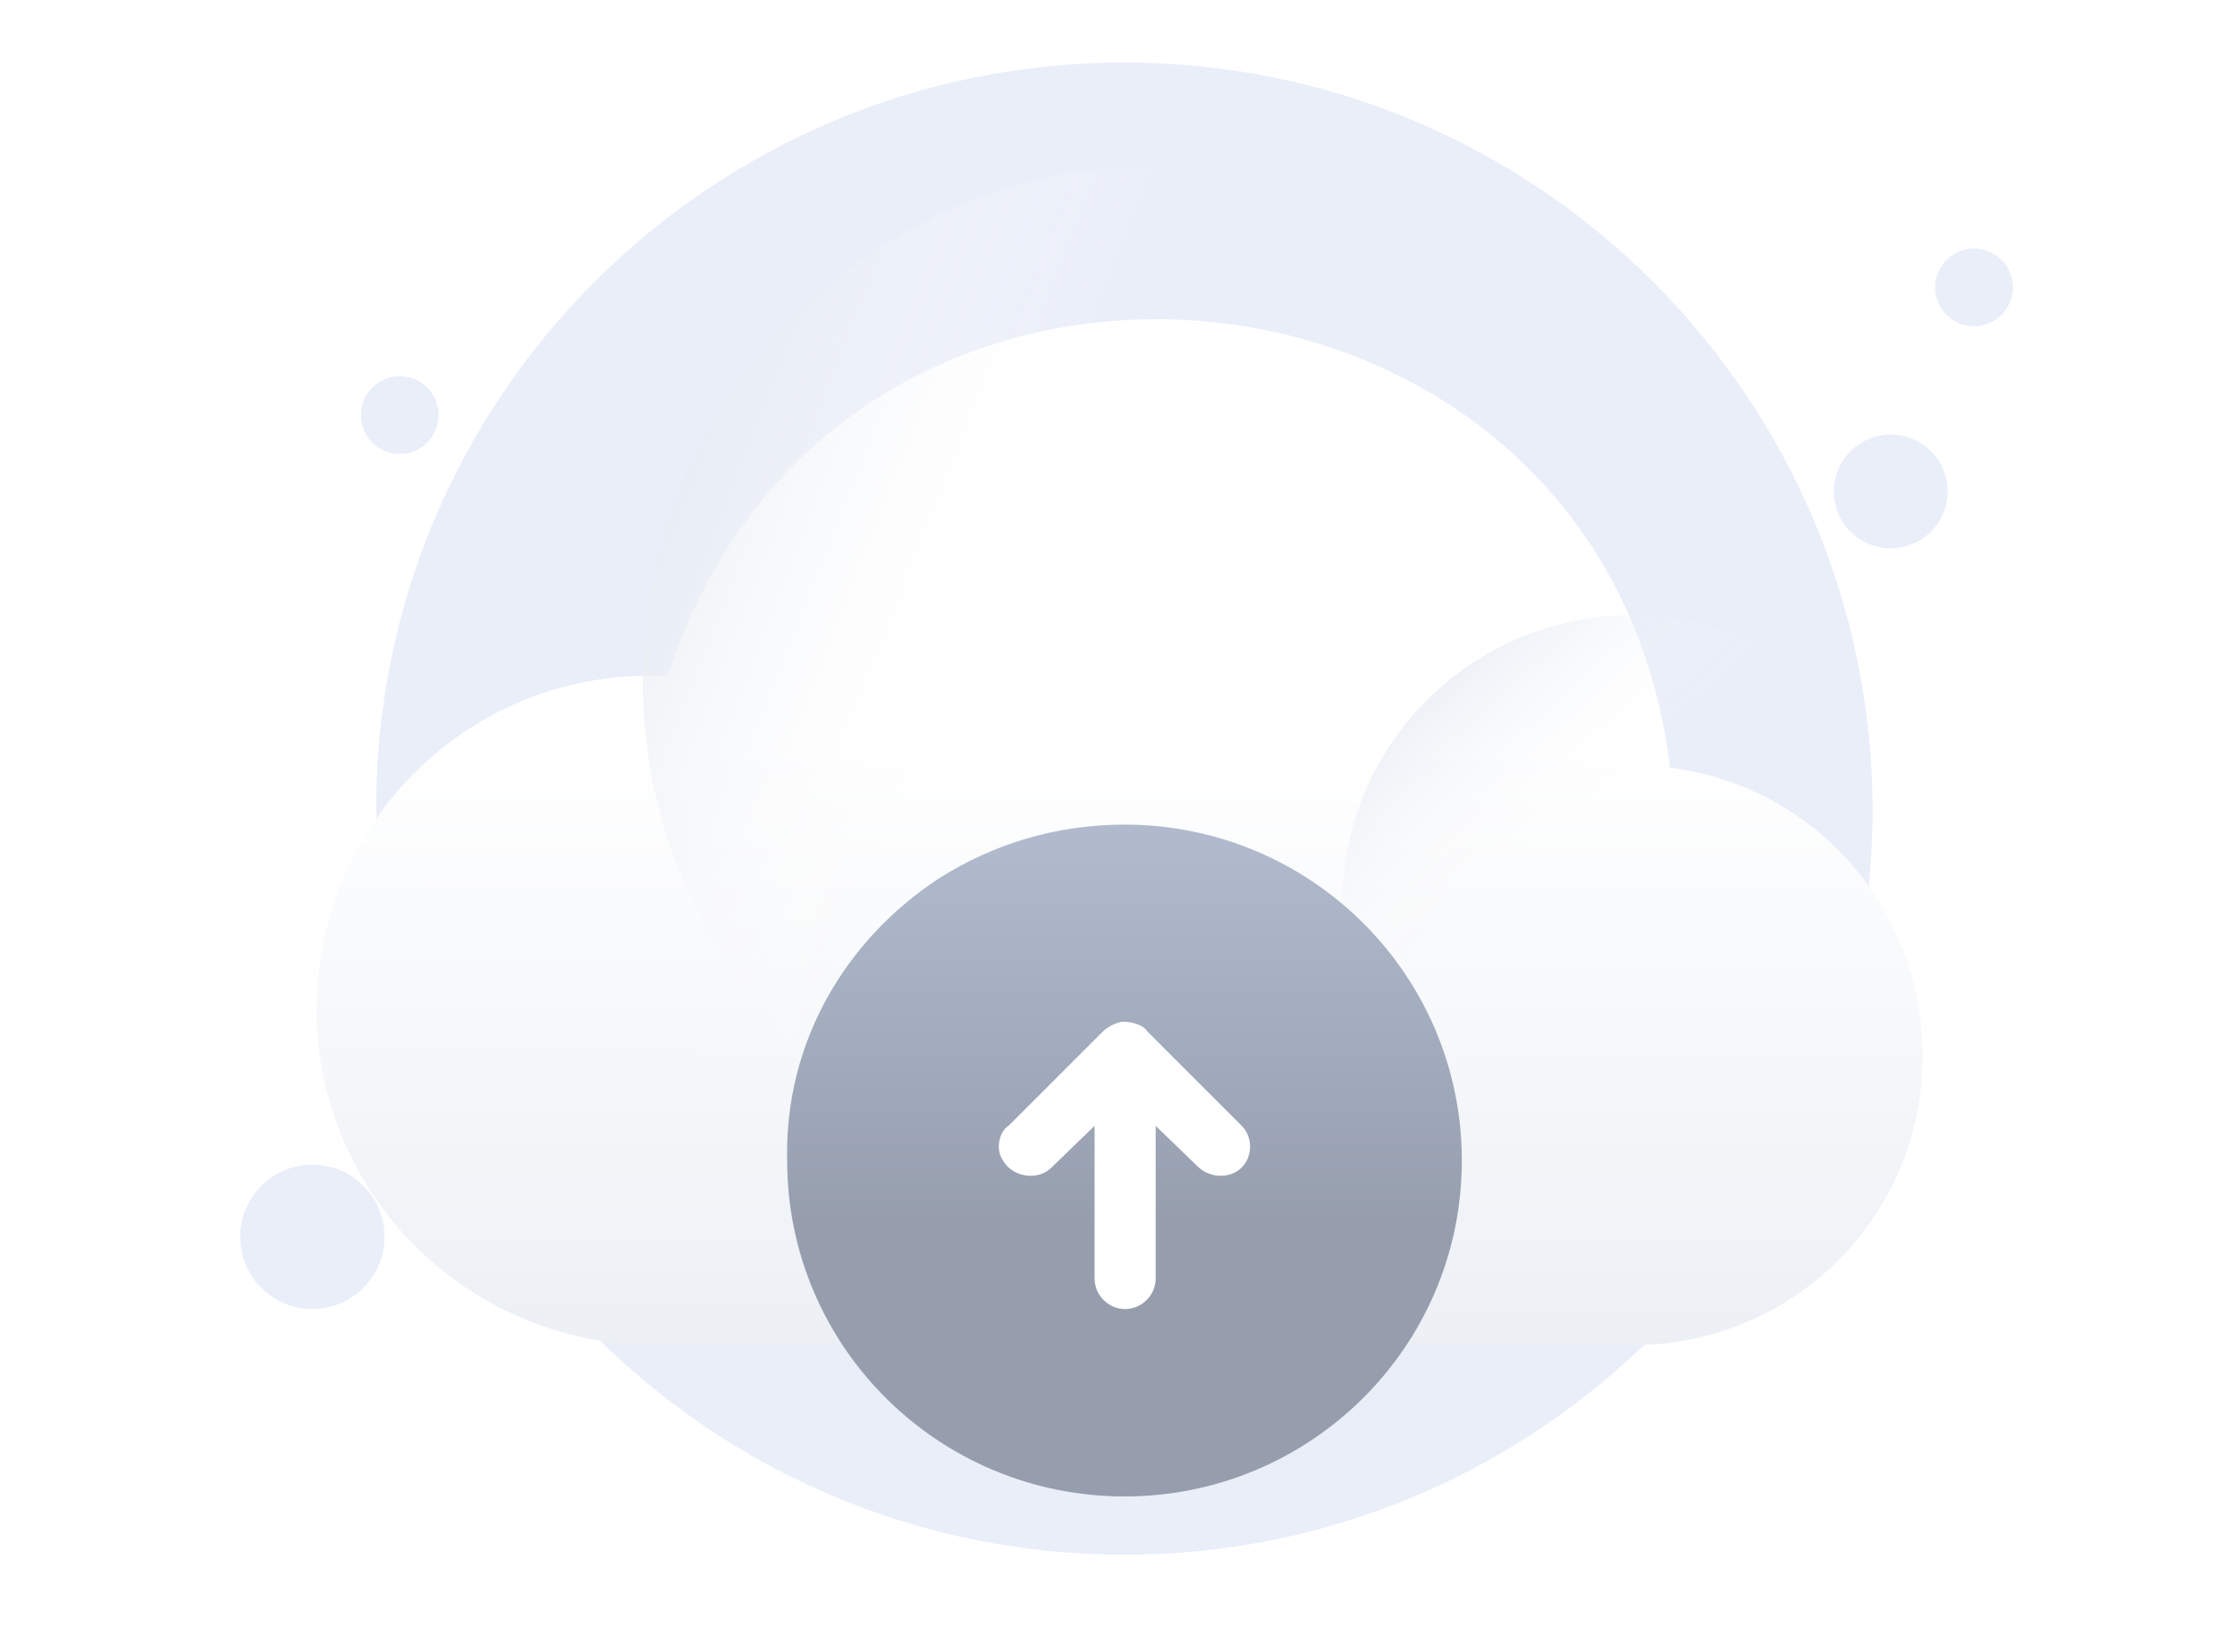<svg width="161" height="119" viewBox="0 0 161 119" fill="none" xmlns="http://www.w3.org/2000/svg">
<path d="M81 112.005C110.7 112.005 134.9 87.905 134.9 58.305C134.8 28.605 110.7 4.505 81 4.505C51.2 4.505 27.1 28.605 27.1 58.205C27.1 87.905 51.2 112.005 81 112.005Z" fill="#EAEEF9"/>
<g filter="url(#filter0_d)">
<path d="M138.5 65.105C138.5 76.605 129.2 85.905 117.6 85.905C117.4 85.905 115.7 85.905 103.2 85.905C94.5 85.905 80.6 85.905 58.4 85.905H47.8C33.9 86.205 22.8 75.105 22.8 61.705C22.8 48.205 34 37.005 48.1 37.705C60.2 -0.095 115.6 5.205 120.3 44.305C130.7 45.605 138.5 54.405 138.5 65.105Z" fill="url(#paint0_linear)"/>
</g>
<path d="M117.6 85.905C129.1 85.905 138.5 76.605 138.5 65.105C138.5 53.605 129.1 44.305 117.6 44.305C106.1 44.305 96.7 53.605 96.7 65.105C96.7 76.605 106.1 85.905 117.6 85.905Z" fill="url(#paint1_linear)"/>
<path d="M83.5 86.105C104 86.105 120.7 69.505 120.7 49.005C120.7 28.505 104 11.905 83.5 11.905C63 11.905 46.3 28.505 46.3 49.005C46.3 69.505 62.9 86.105 83.5 86.105Z" fill="url(#paint2_linear)"/>
<path d="M67.604 63.305C71.504 60.805 76.104 59.405 81.004 59.405C94.404 59.405 105.304 70.205 105.304 83.605C105.304 97.005 94.404 107.805 81.004 107.805C67.604 107.805 56.704 97.005 56.704 83.605C56.504 75.105 60.904 67.705 67.604 63.305Z" fill="url(#paint3_linear)"/>
<path d="M82.65 74.305L89.45 81.105C90.25 81.905 90.25 83.305 89.45 84.105C88.65 84.905 87.25 84.905 86.35 84.105L83.25 81.105V92.105C83.25 93.305 82.25 94.305 81.05 94.305C79.85 94.305 78.85 93.305 78.85 92.105V81.105L75.75 84.105C74.95 84.905 73.55 84.905 72.65 84.105C72.15 83.605 71.95 83.105 71.95 82.605C71.95 82.105 72.15 81.405 72.65 81.105L79.45 74.305C79.75 74.005 80.45 73.605 80.95 73.605C81.45 73.605 82.35 73.805 82.65 74.305Z" fill="white"/>
<path d="M136.2 39.505C138.465 39.505 140.3 37.669 140.3 35.405C140.3 33.141 138.465 31.305 136.2 31.305C133.936 31.305 132.1 33.141 132.1 35.405C132.1 37.669 133.936 39.505 136.2 39.505Z" fill="#EAEEF9"/>
<path d="M142.2 23.505C143.747 23.505 145 22.252 145 20.705C145 19.159 143.747 17.905 142.2 17.905C140.654 17.905 139.4 19.159 139.4 20.705C139.4 22.252 140.654 23.505 142.2 23.505Z" fill="#EAEEF9"/>
<path d="M28.8 32.705C30.347 32.705 31.6 31.452 31.6 29.905C31.6 28.359 30.347 27.105 28.8 27.105C27.254 27.105 26 28.359 26 29.905C26 31.452 27.254 32.705 28.8 32.705Z" fill="#EAEEF9"/>
<path d="M22.5 94.305C25.372 94.305 27.7 91.977 27.7 89.105C27.7 86.233 25.372 83.905 22.5 83.905C19.628 83.905 17.3 86.233 17.3 89.105C17.3 91.977 19.628 94.305 22.5 94.305Z" fill="#EAEEF9"/>
<defs>
<filter id="filter0_d" x="0.8" y="0.996" width="159.7" height="117.916" filterUnits="userSpaceOnUse" color-interpolation-filters="sRGB">
<feFlood flood-opacity="0" result="BackgroundImageFix"/>
<feColorMatrix in="SourceAlpha" type="matrix" values="0 0 0 0 0 0 0 0 0 0 0 0 0 0 0 0 0 0 127 0"/>
<feOffset dy="11"/>
<feGaussianBlur stdDeviation="11"/>
<feColorMatrix type="matrix" values="0 0 0 0 0.398 0 0 0 0 0.477 0 0 0 0 0.575 0 0 0 0.27 0"/>
<feBlend mode="normal" in2="BackgroundImageFix" result="effect1_dropShadow"/>
<feBlend mode="normal" in="SourceGraphic" in2="effect1_dropShadow" result="shape"/>
</filter>
<linearGradient id="paint0_linear" x1="80.65" y1="42.54" x2="80.613" y2="86.708" gradientUnits="userSpaceOnUse">
<stop stop-color="white"/>
<stop offset="0.996" stop-color="#ECF0F5"/>
</linearGradient>
<linearGradient id="paint1_linear" x1="94.476" y1="39.827" x2="113.004" y2="60.091" gradientUnits="userSpaceOnUse">
<stop stop-color="#BCCBE1"/>
<stop offset="0.994" stop-color="white" stop-opacity="0"/>
</linearGradient>
<linearGradient id="paint2_linear" x1="42.817" y1="31.981" x2="72.018" y2="43.408" gradientUnits="userSpaceOnUse">
<stop stop-color="#E2E8F0"/>
<stop offset="0.994" stop-color="white" stop-opacity="0"/>
</linearGradient>
<linearGradient id="paint3_linear" x1="81.004" y1="61.087" x2="81.004" y2="88.253" gradientUnits="userSpaceOnUse">
<stop stop-color="#B0BACC"/>
<stop offset="1" stop-color="#969EAE"/>
</linearGradient>
</defs>
</svg>
